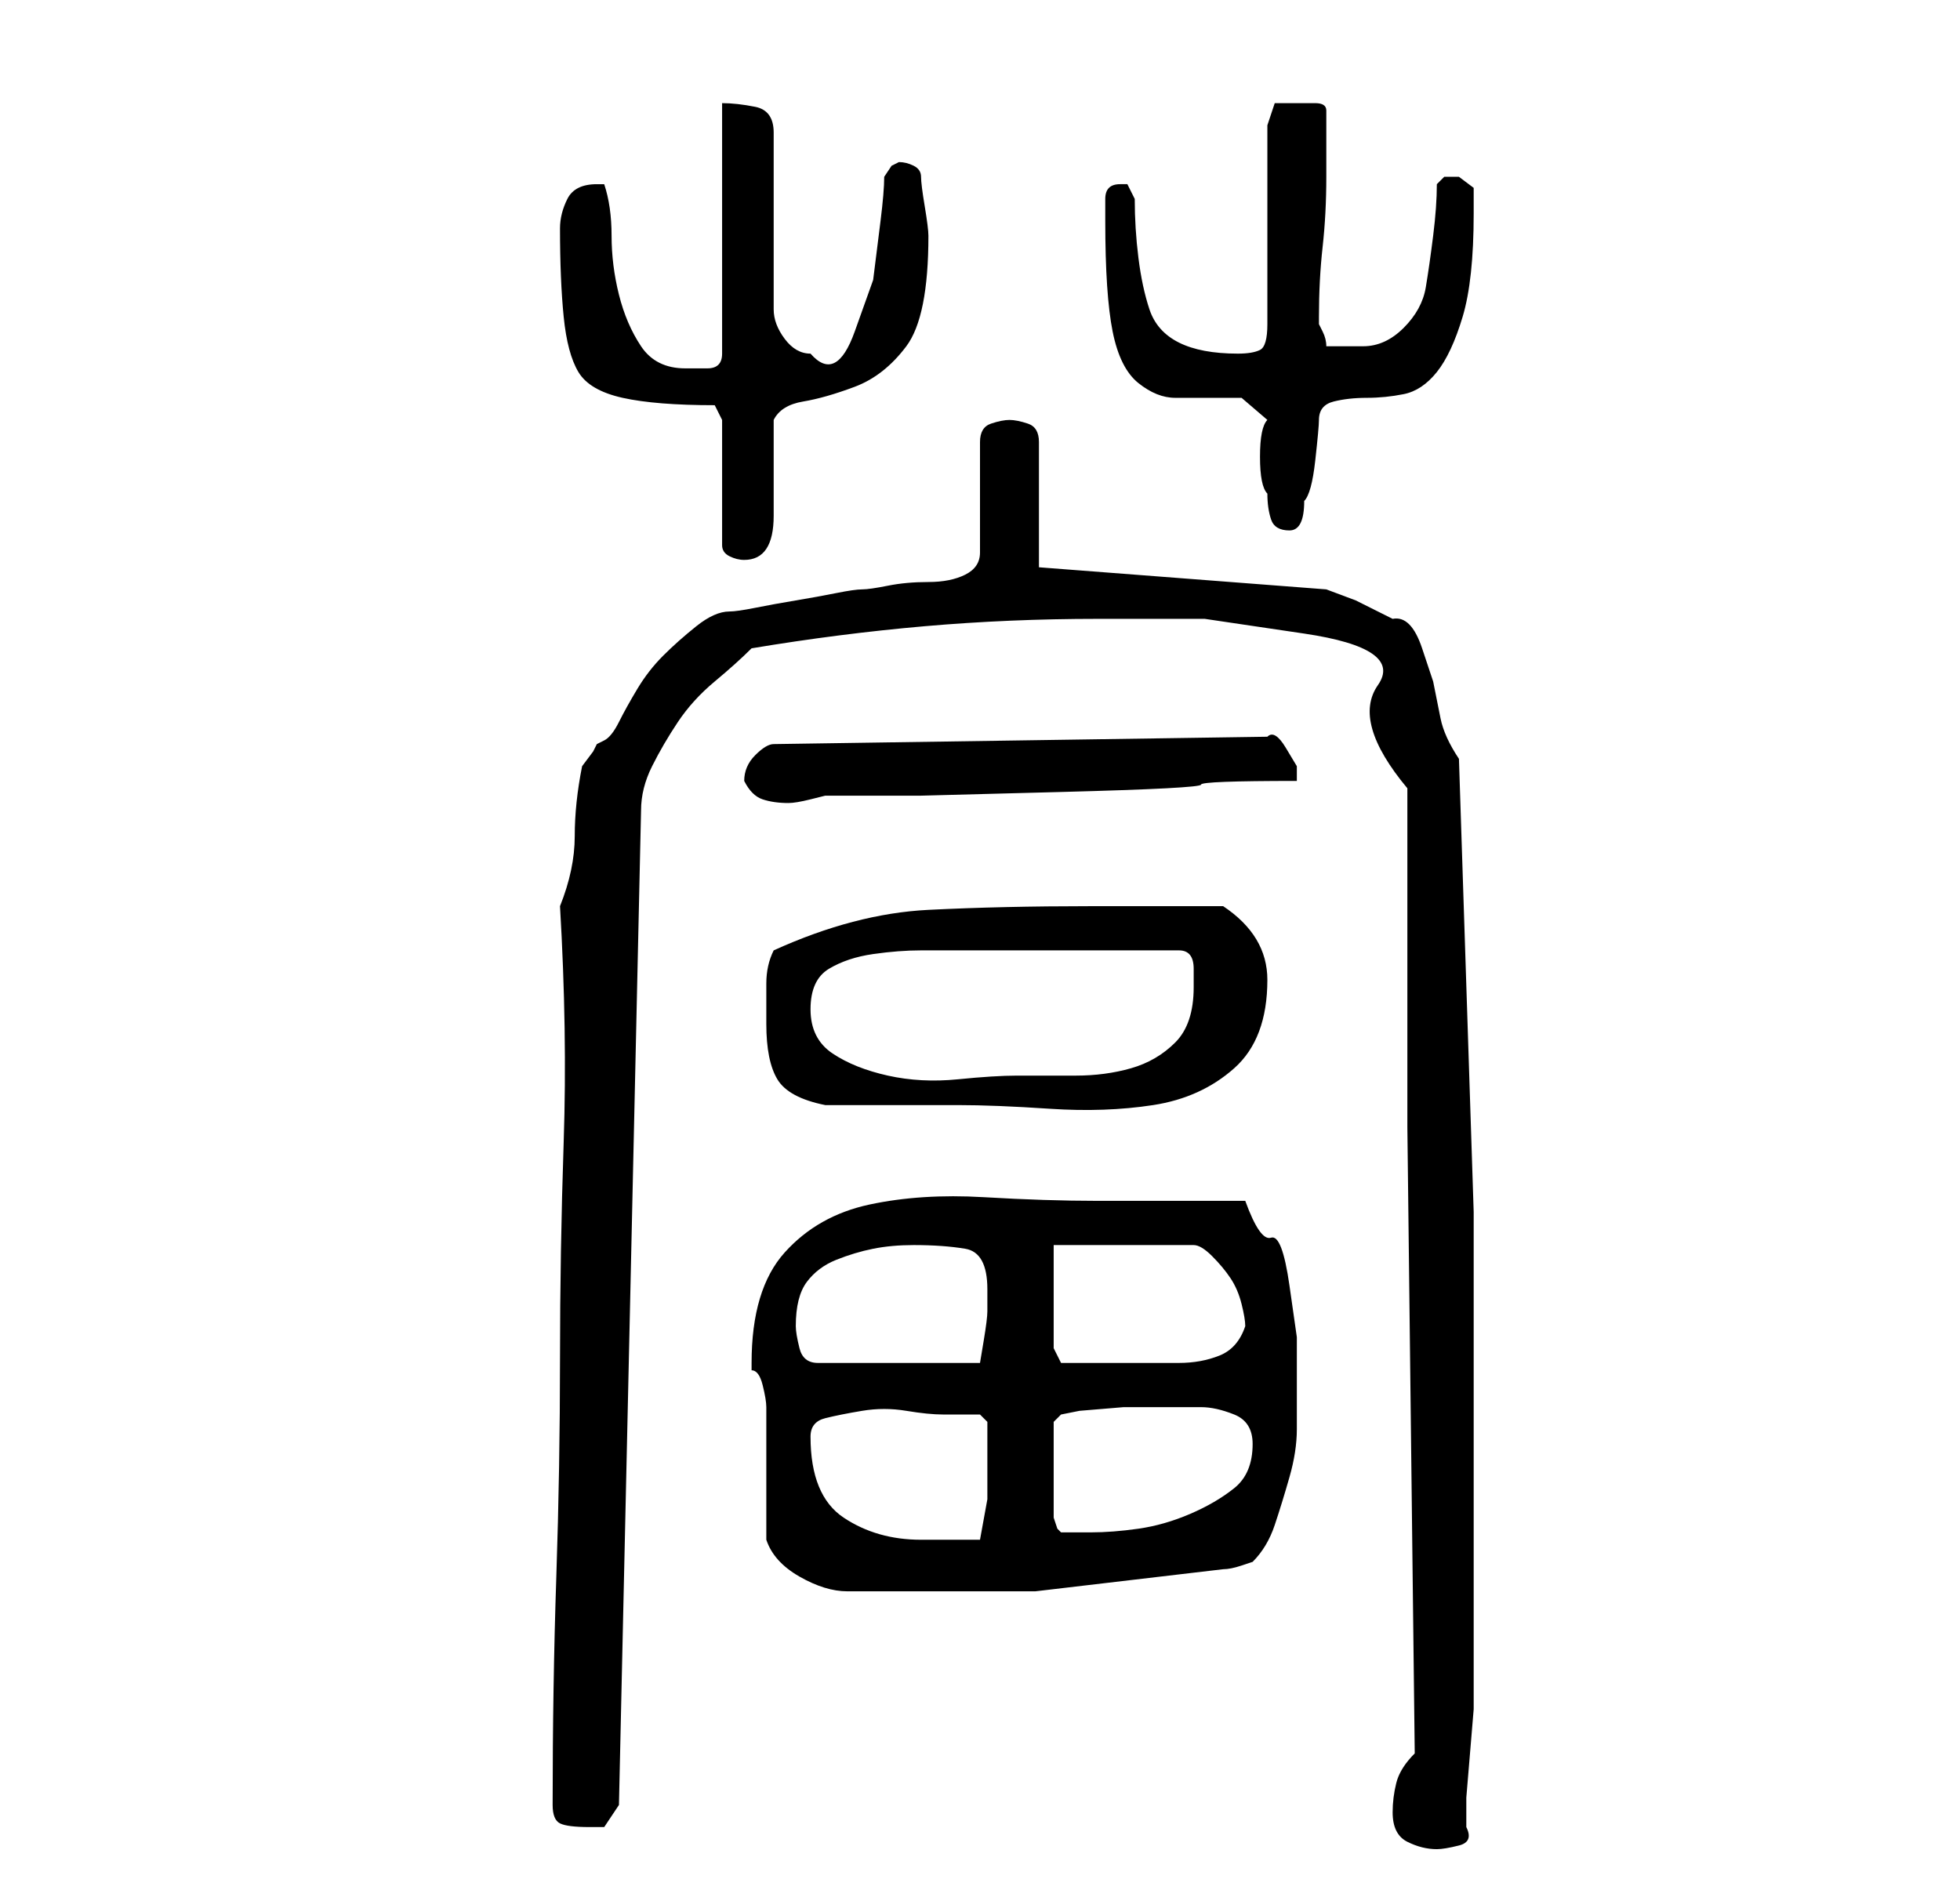 <?xml version="1.0" standalone="no"?>
<!DOCTYPE svg PUBLIC "-//W3C//DTD SVG 1.1//EN" "http://www.w3.org/Graphics/SVG/1.1/DTD/svg11.dtd" >
<svg xmlns="http://www.w3.org/2000/svg" xmlns:xlink="http://www.w3.org/1999/xlink" version="1.1" viewBox="-10 0 266 256">
   <path fill="currentColor"
d="M179 246q0 3 2 4t4 1q1 0 3 -0.5t1 -2.5v-4t0.5 -6t0.5 -6v-4v-2v-61.5t-2 -61.5q-2 -3 -2.5 -5.5l-1 -5t-1.5 -4.5t-4 -4l-5 -2.5t-4 -1.5l-39 -3v-17q0 -2 -1.5 -2.5t-2.5 -0.5t-2.5 0.5t-1.5 2.5v15q0 2 -2 3t-5 1t-5.5 0.5t-3.5 0.5t-3.5 0.5t-5.5 1t-5.5 1t-3.5 0.5
q-2 0 -4.5 2t-4.5 4t-3.5 4.5t-2.5 4.5t-2 2.5l-1 0.5l-0.5 1t-1.5 2q-1 5 -1 9.5t-2 9.5q1 17 0.5 32t-0.5 29.5t-0.5 29.5t-0.5 31q0 2 1 2.5t4 0.5h2t2 -3l3 -135q0 -3 1.5 -6t3.5 -6t5 -5.5t5 -4.5q12 -2 23.5 -3t23.5 -1h14.5t13.5 2t10 7t4 14v40v6l1 85q-2 2 -2.5 4
t-0.5 4zM94 209q1 3 4.5 5t6.5 2h25.5t25.5 -3q1 0 2.5 -0.5l1.5 -0.5q2 -2 3 -5t2 -6.5t1 -6.5v-6v-6.5t-1 -7t-2.5 -6.5t-3.5 -5h-4h-6h-6h-4q-7 0 -15.5 -0.5t-15.5 1t-11.5 6.5t-4.5 15v1q1 0 1.5 2t0.5 3v18zM100 195q0 -2 2 -2.5t5 -1t6 0t5 0.5h5l1 1v2.5v2.5v5.5
t-1 5.5h-4h-4q-6 0 -10.5 -3t-4.5 -11zM133 193l1 -1l2.5 -0.5t6 -0.5h5.5h5q2 0 4.5 1t2.5 4q0 4 -2.5 6t-6 3.5t-7 2t-6.5 0.5h-4l-0.5 -0.5t-0.5 -1.5v-13zM98 180q0 -4 1.5 -6t4 -3t5 -1.5t5.5 -0.5q4 0 7 0.5t3 5.5v3q0 1 -0.5 4l-0.5 3h-22q-2 0 -2.5 -2t-0.5 -3z
M133 183v-14h19q1 0 2.5 1.5t2.5 3t1.5 3.5t0.5 3q-1 3 -3.5 4t-5.5 1h-6h-5h-3h-2zM94 139q0 5 1.5 7.5t6.5 3.5h18q5 0 12.5 0.5t14 -0.5t11 -5t4.5 -12q0 -6 -6 -10h-3.5h-5.5h-6h-3q-12 0 -22 0.5t-21 5.5q-1 2 -1 4.5v5.5zM100 137q0 -4 2.5 -5.5t6 -2t6.5 -0.5h5h15
h15q2 0 2 2.5v2.5q0 5 -2.5 7.5t-6 3.5t-7.5 1h-8q-3 0 -8 0.5t-9.5 -0.5t-7.5 -3t-3 -6zM91 106q1 2 2.5 2.5t3.5 0.5q1 0 3 -0.5l2 -0.5h13t19 -0.5t19 -1t13 -0.5v-0.5v-1.5t-1.5 -2.5t-2.5 -1.5l-67 1q-1 0 -2.5 1.5t-1.5 3.5zM88 57v17q0 1 1 1.5t2 0.5q2 0 3 -1.5
t1 -4.5v-3v-4v-3.5v-2.5q1 -2 4 -2.5t7 -2t7 -5.5t3 -15q0 -1 -0.5 -4t-0.5 -4t-1 -1.5t-2 -0.5l-1 0.5t-1 1.5q0 2 -0.5 6l-1 8t-2.5 7t-6 3q-2 0 -3.5 -2t-1.5 -4v-24q0 -3 -2.5 -3.5t-4.5 -0.5v34q0 2 -2 2h-3q-4 0 -6 -3t-3 -7t-1 -8t-1 -7h-1q-3 0 -4 2t-1 4
q0 7 0.5 12t2 7.5t6 3.5t12.5 1zM162 57q-1 1 -1 5t1 5q0 2 0.5 3.5t2.5 1.5t2 -4q1 -1 1.5 -5.5t0.5 -5.5q0 -2 2 -2.5t4.5 -0.5t5 -0.5t4.5 -3t3.5 -7.5t1.5 -14v-3.5t-2 -1.5h-2t-1 1q0 3 -0.5 7t-1 7t-3 5.5t-5.5 2.5h-5q0 -1 -0.5 -2l-0.5 -1v-1q0 -5 0.5 -9.5
t0.5 -9.5v-9q0 -1 -1.5 -1h-2.5h-3t-1 3v27q0 3 -1 3.5t-3 0.5q-5 0 -8 -1.5t-4 -4.5t-1.5 -7t-0.5 -8l-1 -2h-1q-2 0 -2 2v3q0 10 1 15t3.5 7t5 2h4.5h4.5t3.5 3z" />
</svg>

